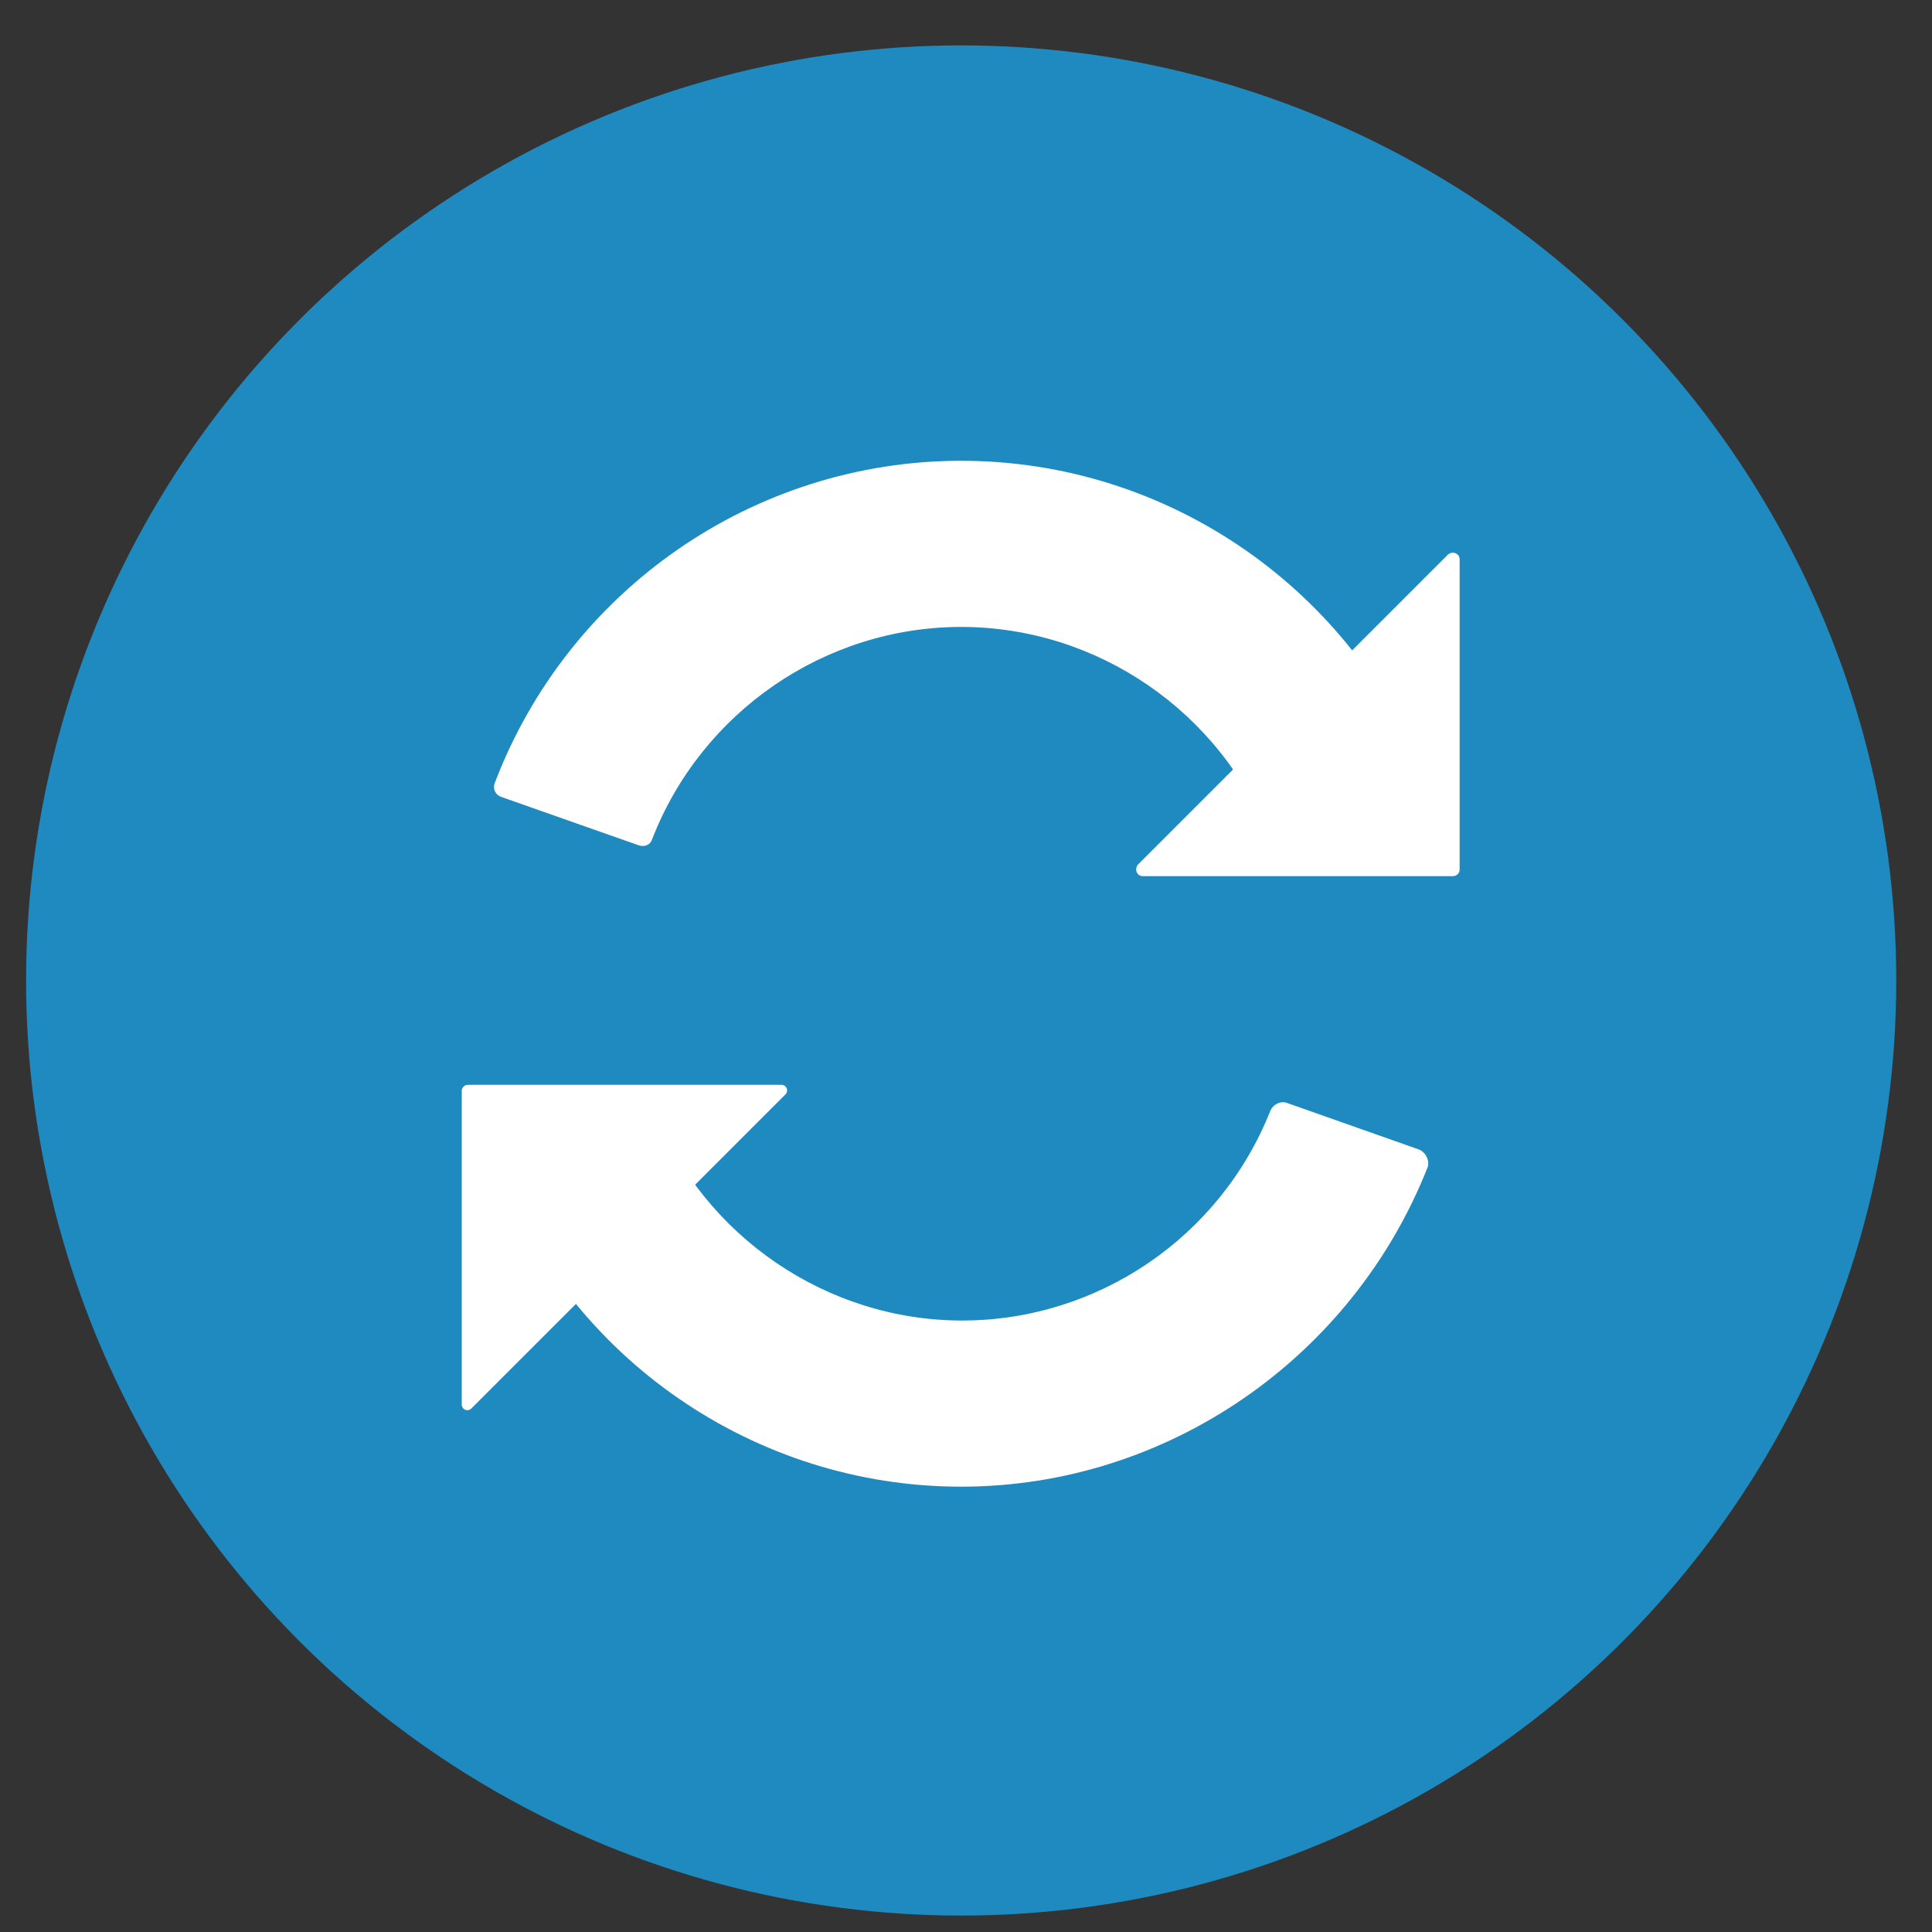 <?xml version="1.0" encoding="utf-8"?>
<!-- Generator: Adobe Illustrator 22.0.1, SVG Export Plug-In . SVG Version: 6.00 Build 0)  -->
<svg version="1.1" id="Layer_1" xmlns="http://www.w3.org/2000/svg" xmlns:xlink="http://www.w3.org/1999/xlink" x="0px" y="0px"
	 viewBox="0 0 200 200" style="enable-background:new 0 0 200 200;" xml:space="preserve">
<rect x="0" y="0" width="200" height="200" fill="#333333" stroke="none"/>
<style type="text/css">
	.st0{display:none;}
	.st1{display:inline;fill:#1F8AC0;}
	.st2{display:inline;}
	.st3{fill:#1F8AC0;}
	.st4{display:inline;fill:#FFFFFF;}
	.st5{display:inline;opacity:0.2;fill:none;stroke:#1F8AC0;stroke-width:2;stroke-miterlimit:10;}
	.st6{display:inline;fill:none;}
	.st7{fill:#DEDEDE;}
	.st8{fill:#F2F2F2;}
	.st9{fill:#CFCFCF;}
	.st10{fill:#FFFFFF;}
	.st11{fill:#333333;fill-opacity:0.102;}
	.st12{fill:#4D4D4D;fill-opacity:0.102;}
</style>
<g class="st0">
	<path class="st1" d="M72.2,47.1c8,2.9,16.4,4.7,24.8,5.3V2c-4.8,0.2-9.5,0.7-14.2,1.6c-7.8,8.6-14.4,22.6-19.1,40
		c1,0.5,2.1,1,3.1,1.4C68.6,45.7,70.4,46.5,72.2,47.1z"/>
	<path class="st1" d="M57,40c3.8-13.4,8.7-24.9,14.6-33.6C59,10.3,47.4,16.6,37.5,24.9C43.3,30.8,49.9,35.9,57,40z"/>
	<path class="st1" d="M97,96.8V58.7c-9.1-0.6-18.2-2.5-26.8-5.6c-2-0.7-3.8-1.5-5.7-2.3c-0.8-0.3-1.6-0.7-2.4-1.1
		c-3.3,14.2-5.2,30.2-5.5,47.1H97z"/>
	<path class="st1" d="M71.1,193.6c-5.7-8.8-10.5-20.2-14.2-33.4c-7.1,4.1-13.6,9.2-19.4,15.1C47.1,183.3,58.4,189.6,71.1,193.6z"/>
	<path class="st1" d="M97,147.6c-10.4,0.7-20.5,3.2-30.1,7.4c-1.2,0.5-2.3,1-3.4,1.6c4.5,17,10.9,30.9,18.5,39.7
		c4.9,0.9,10,1.5,15,1.7V147.6z"/>
	<path class="st1" d="M166.8,27.7c-10.5-9.7-23.3-17.1-37.5-21.5c6.4,9.4,11.7,22,15.5,36.7C152.8,38.9,160.2,33.8,166.8,27.7z"/>
	<path class="st1" d="M128.9,49.1c1.9-0.5,3.8-1.2,5.7-1.8c1.1-0.4,2.2-0.8,3.3-1.3c-4.7-18.5-11.6-33.5-19.8-42.5
		c-4.8-0.9-9.6-1.4-14.4-1.5h-0.3v50.6C112,52.6,120.6,51.4,128.9,49.1z"/>
	<path class="st1" d="M136.9,53.1c-2,0.7-4,1.4-6,2c-8.9,2.5-18,3.8-27.2,3.8h-0.3v37.9h40.9c-0.2-15.9-2-31.1-4.9-44.6
		C138.6,52.5,137.8,52.9,136.9,53.1z"/>
	<path class="st1" d="M144.9,157.1c-3.7,14.5-8.8,26.9-15,36.3c14-4.4,26.4-11.7,36.8-21.2C160.2,166.2,152.9,161.1,144.9,157.1z"/>
	<path class="st1" d="M64.6,149.2c10.3-4.5,21.3-7.2,32.5-7.9v-38.1H56.7c0.2,16.9,2.1,33,5.3,47.2C62.9,150,63.7,149.6,64.6,149.2z
		"/>
	<path class="st1" d="M138.1,154.1c-1.1-0.4-2.2-0.9-3.3-1.3c-10-3.6-20.5-5.4-31.1-5.4h-0.3V198h0.3c5.1-0.2,10.3-0.8,15.3-1.7
		C126.9,187,133.6,172.2,138.1,154.1z"/>
	<path class="st1" d="M136.9,146.9c0.9,0.3,1.7,0.6,2.6,1c2.9-13.6,4.6-28.8,4.8-44.7h-40.9v37.9h0.3
		C115,141.1,126.2,143,136.9,146.9z"/>
	<g class="st2">
		<path class="st3" d="M151.6,96.8h46.6V97h0.2c-0.7-24.9-10.9-48-27.4-65.1V32h-0.1l0.3,0.3c-7.4,6.9-15.8,12.6-24.9,17
			C149.5,63.5,151.4,79.6,151.6,96.8z"/>
		<path class="st3" d="M170.9,168h0.2c16.5-17.1,26.6-40.1,27.4-65h-0.2v0.1h-46.6c-0.2,17.2-2,33.4-5.2,47.7
			c9,4.3,17.3,10,24.7,16.9L170.9,168z"/>
	</g>
	<g class="st2">
		<path class="st3" d="M33.2,171l-0.2-0.2c6.6-6.7,14.1-12.4,22.3-17c-3.6-15.1-5.7-32.3-5.9-50.7h-47c0.8,25.9,12,50.3,30.4,67.9
			H33.2z"/>
		<path class="st3" d="M37,174.8L37,174.8L37,174.8L37,174.8z"/>
	</g>
	<path class="st1" d="M32.9,29.2l0.2-0.2h-0.2C20.3,41,10.9,56.4,6,73.7c-2.1,7.7-3.3,15.5-3.6,23.1h46.9c0.2-18.4,2.4-35.5,6-50.5
		C47.2,41.7,39.6,36,32.9,29.2z"/>
</g>
<g class="st0">
	<path class="st1" d="M269.8,42.8c8,2.9,16.4,4.7,24.8,5.3V-2.3c-4.8,0.2-9.5,0.7-14.2,1.6c-7.8,8.6-14.4,22.6-19.1,40
		c1,0.5,2.1,1,3.1,1.4C266.2,41.4,268,42.2,269.8,42.8z"/>
	<path class="st1" d="M254.6,35.7c3.8-13.4,8.7-24.9,14.6-33.6C256.6,6,245,12.3,235.1,20.6C240.9,26.5,247.5,31.6,254.6,35.7z"/>
	<path class="st1" d="M294.6,92.5V54.4c-9.1-0.6-18.2-2.5-26.8-5.6c-2-0.7-3.8-1.5-5.7-2.3c-0.8-0.3-1.6-0.7-2.4-1.1
		c-3.3,14.2-5.2,30.2-5.5,47.1H294.6z"/>
	<path class="st1" d="M268.7,189.3c-5.7-8.8-10.5-20.2-14.2-33.4c-7.1,4.1-13.6,9.2-19.4,15.1C244.7,179,256,185.3,268.7,189.3z"/>
	<path class="st1" d="M294.6,143.3c-10.4,0.7-20.5,3.2-30.1,7.4c-1.2,0.5-2.3,1-3.4,1.6c4.5,17,10.9,30.9,18.5,39.7
		c4.9,0.9,10,1.5,15,1.7V143.3z"/>
	<path class="st1" d="M364.4,23.4c-10.5-9.7-23.3-17.1-37.5-21.5c6.4,9.4,11.7,22,15.5,36.7C350.4,34.6,357.8,29.5,364.4,23.4z"/>
	<path class="st1" d="M326.5,44.8c1.9-0.5,3.8-1.2,5.7-1.8c1.1-0.4,2.2-0.8,3.3-1.3c-4.7-18.5-11.6-33.5-19.8-42.5
		c-4.8-0.9-9.6-1.4-14.4-1.5H301v50.6C309.6,48.3,318.2,47.1,326.5,44.8z"/>
	<path class="st1" d="M334.5,48.8c-2,0.7-4,1.4-6,2c-8.9,2.5-18,3.8-27.2,3.8H301v37.9h40.9c-0.2-15.9-2-31.1-4.9-44.6
		C336.2,48.2,335.4,48.6,334.5,48.8z"/>
	<path class="st1" d="M342.5,152.8c-3.7,14.5-8.8,26.9-15,36.3c14-4.4,26.4-11.7,36.8-21.2C357.8,161.9,350.5,156.8,342.5,152.8z"/>
	<path class="st1" d="M262.2,144.9c10.3-4.5,21.3-7.2,32.5-7.9V98.9h-40.4c0.2,16.9,2.1,33,5.3,47.2
		C260.5,145.7,261.3,145.3,262.2,144.9z"/>
	<path class="st1" d="M335.7,149.8c-1.1-0.4-2.2-0.9-3.3-1.3c-10-3.6-20.5-5.4-31.1-5.4H301v50.6h0.3c5.1-0.2,10.3-0.8,15.3-1.7
		C324.5,182.7,331.2,167.9,335.7,149.8z"/>
	<path class="st1" d="M334.5,142.6c0.9,0.3,1.7,0.6,2.6,1c2.9-13.6,4.6-28.8,4.8-44.7H301v37.9h0.3
		C312.6,136.8,323.8,138.7,334.5,142.6z"/>
	<g class="st2">
		<path class="st3" d="M349.2,92.5h46.6v0.2h0.2c-0.7-24.9-10.9-48-27.4-65.1v0.1h-0.1l0.3,0.3c-7.4,6.9-15.8,12.6-24.9,17
			C347.1,59.2,349,75.3,349.2,92.5z"/>
		<path class="st3" d="M368.5,163.7h0.2c16.5-17.1,26.6-40.1,27.4-65h-0.2v0.1h-46.6c-0.2,17.2-2,33.4-5.2,47.7
			c9,4.3,17.3,10,24.7,16.9L368.5,163.7z"/>
	</g>
	<g class="st2">
		<path class="st3" d="M230.8,166.7l-0.2-0.2c6.6-6.7,14.1-12.4,22.3-17c-3.6-15.1-5.7-32.3-5.9-50.7h-47
			c0.8,25.9,12,50.3,30.4,67.9H230.8z"/>
		<path class="st3" d="M234.6,170.5L234.6,170.5L234.6,170.5L234.6,170.5z"/>
	</g>
	<path class="st1" d="M230.5,24.9l0.2-0.2h-0.2c-12.6,12-22,27.4-26.9,44.7c-2.1,7.7-3.3,15.5-3.6,23.1h46.9
		c0.2-18.4,2.4-35.5,6-50.5C244.8,37.4,237.2,31.7,230.5,24.9z"/>
</g>
<g class="st0">
	<title></title>
	<path class="st1" d="M100.7,25.6c-37.8,0-68.4,30.6-68.4,68.4c0,16.4,5.9,32.3,16.7,44.8L46,174.4l29.1-16.8
		c35.1,14.1,74.9-2.9,89-38c14.1-35.1-2.9-74.9-38-89C118.1,27.3,109.4,25.6,100.7,25.6L100.7,25.6z"/>
	<path class="st4" d="M86.1,84.9v-4.6H106l3.1,3.4v28.6c0,3.8,3.1,6.9,6.9,6.9h1.3v6.6H84.7v-6.5H86c3.8,0,6.9-3.1,6.9-6.9
		c0,0,0,0,0,0V89L86.1,84.9z"/>
	<circle class="st4" cx="97.9" cy="65" r="8.1"/>
	<line class="st5" x1="2" y1="95" x2="12.1" y2="95"/>
	<line class="st5" x1="13.4" y1="123.2" x2="21.1" y2="118.7"/>
	<line class="st5" x1="12.7" y1="68.3" x2="20.7" y2="72.7"/>
	<line class="st5" x1="198" y1="95" x2="187.9" y2="95"/>
	<line class="st5" x1="187.8" y1="68.3" x2="180.1" y2="72.7"/>
	<line class="st5" x1="188.5" y1="123.2" x2="180.6" y2="118.7"/>
	<path class="st6" d="M100.4,25.6C62.6,25.6,32,56.3,32,94.1c0,16.4,5.9,32.3,16.7,44.7l-2.9,35.6l29.1-16.8
		c35.1,14.1,74.9-2.9,89-37.9c14.1-35.1-2.9-74.9-37.9-89C117.9,27.3,109.2,25.6,100.4,25.6z"/>
	<path class="st6" d="M86.9,85.9v-5H106l3.1,3.3v28.2c0,3.8,3.1,6.9,6.9,6.9h1.2v8.1H84.8v-8.1h1.9c0,0,6.9-2,6.2-5.9V90L86.9,85.9z
		"/>
	<circle class="st6" cx="99" cy="64.7" r="8.1"/>
</g>
<g class="st0">
	<title></title>
	<g class="st2">
		<path class="st7" d="M18.8,71.7l138.1-31.9c1.5,6.6,8.1,10.6,14.6,9.1l1,4.4h-0.2c-1.4,0.3-2.3,1.8-2,3.2c0.3,1.4,1.8,2.3,3.2,2
			c0,0,0,0,0,0c0.1,0,0.1,0,0.2-0.1l0.6,2.6c-0.1,0-0.2,0.1-0.2,0.1c-1.4,0.3-2.4,1.7-2,3.2c0,0,0,0,0,0c0.4,1.4,1.8,2.3,3.2,2
			c0.1,0,0.2-0.1,0.2-0.1l0.6,2.6H176c-1.4,0.3-2.3,1.8-2,3.2c0.3,1.4,1.8,2.3,3.2,2c0,0,0,0,0,0c0.1,0,0.1,0,0.2-0.1l0.6,2.6
			c-0.1,0-0.2,0.1-0.2,0.1c-1.4,0.3-2.3,1.7-2,3.1s1.7,2.3,3.1,2c0,0,0,0,0.1,0c0.1,0,0.2-0.1,0.2-0.1l0.6,2.6c-0.1,0-0.1,0-0.2,0.1
			c-1.4,0.3-2.3,1.7-2,3.1c0,0,0,0.1,0,0.1c0.3,1.4,1.7,2.3,3.1,2c0,0,0.1,0,0.1,0c0.1,0,0.1,0,0.2-0.1l0.6,2.6
			c-0.1,0-0.2,0.1-0.2,0.1c-1.4,0.3-2.3,1.7-2,3.1c0.3,1.4,1.7,2.3,3.1,2c0,0,0,0,0.1,0c0.1,0,0.2-0.1,0.2-0.1l0.6,2.6
			c-0.1,0-0.1,0-0.2,0.1c-1.4,0.3-2.3,1.7-2,3.1c0,0,0,0.1,0,0.1c0.3,1.4,1.7,2.3,3.1,2c0,0,0.1,0,0.1,0c0.1,0,0.1,0,0.2-0.1
			l0.6,2.6c-0.1,0-0.1,0.1-0.2,0.1c-1.4,0.4-2.3,1.8-2,3.2c0.3,1.4,1.8,2.3,3.2,2c0.1,0,0.2-0.1,0.2-0.1l1,4.3
			c-6.5,1.5-10.6,8-9.1,14.6c0,0,0,0,0,0.1L40.1,163.8c-1.5-6.6-8.1-10.6-14.6-9.1l-1-4.4c1.4-0.3,2.3-1.7,2-3.1c0,0,0-0.1,0-0.1
			c-0.3-1.4-1.8-2.3-3.2-2l-0.6-2.6c1.4-0.3,2.3-1.8,2-3.2c-0.3-1.4-1.8-2.3-3.2-2l-0.6-2.6c1.4-0.3,2.3-1.7,2-3.1c0,0,0-0.1,0-0.1
			c-0.3-1.4-1.8-2.3-3.2-2l-0.6-2.6c1.4-0.3,2.3-1.8,2-3.2c-0.3-1.4-1.8-2.3-3.2-2l-0.6-2.6c1.4-0.3,2.3-1.7,2-3.1c0,0,0-0.1,0-0.1
			c-0.3-1.4-1.8-2.3-3.2-2c0,0,0,0,0,0l-0.6-2.6c1.4-0.3,2.3-1.8,2-3.2c-0.3-1.4-1.8-2.3-3.2-2l-0.6-2.6c1.4-0.3,2.3-1.7,2-3.1
			c0,0,0-0.1,0-0.1c-0.3-1.4-1.8-2.3-3.2-2c0,0,0,0,0,0l-0.6-2.6c1.4-0.4,2.3-1.8,2-3.2c-0.3-1.4-1.8-2.3-3.2-2l-1-4.3
			C16.2,84.8,20.3,78.3,18.8,71.7C18.8,71.7,18.8,71.7,18.8,71.7z"/>
		<path class="st8" d="M32.6,82.1l116.4-26.9c1.4,6,7.4,9.7,13.4,8.3l10.3,44.6c-6,1.4-9.7,7.3-8.4,13.3c0,0,0,0,0,0.1L48,148.4
			c-1.4-6-7.4-9.7-13.4-8.3L24.3,95.4C30.3,94.1,34,88.1,32.6,82.1C32.6,82.1,32.6,82.1,32.6,82.1z"/>
		<path class="st9" d="M35.3,83.8l112.1-25.9c1.4,5.6,7.1,9.1,12.7,7.7l9.6,41.6c-5.7,1.2-9.3,6.8-8.1,12.5L49.6,145.6
			c-1.4-5.6-7.1-9.1-12.7-7.7l-9.6-41.6C32.9,95.1,36.5,89.5,35.3,83.8z"/>
		<path class="st3" d="M51.6,23.1l137.6,65.6c-3.1,6.5-0.3,14.3,6.2,17.4c0,0,0,0,0,0l-2.1,4.4c-0.1-0.1-0.1-0.1-0.2-0.2
			c-1.4-0.7-3.1-0.1-3.8,1.4c-0.7,1.4-0.1,3.1,1.4,3.8c0.1,0.1,0.2,0.1,0.2,0.1l-1.3,2.6c-0.1,0-0.1-0.1-0.2-0.1
			c-1.4-0.7-3.1-0.1-3.8,1.4c-0.7,1.4-0.1,3.1,1.3,3.8c0,0,0,0,0.1,0c0.1,0.1,0.2,0.1,0.2,0.1l-1.2,2.6c-0.1,0-0.2,0-0.2-0.1
			c-1.4-0.7-3.1-0.1-3.8,1.4c-0.7,1.4-0.1,3.1,1.3,3.8c0,0,0,0,0,0c0.1,0,0.2,0,0.2,0.1l-1.2,2.6c-0.1-0.1-0.2-0.1-0.2-0.1
			c-1.4-0.7-3.1-0.1-3.8,1.4c-0.7,1.4-0.1,3.1,1.4,3.8c0,0,0,0,0,0c0.1,0,0.1,0.1,0.2,0.1l-1.3,2.6c-0.1-0.1-0.2-0.1-0.2-0.1
			c-1.4-0.7-3.1-0.1-3.8,1.4c-0.7,1.4-0.1,3.1,1.4,3.8c0.1,0,0.1,0.1,0.2,0.1l-1.3,2.6c0-0.1-0.1-0.1-0.2-0.1
			c-1.4-0.7-3.1-0.1-3.8,1.3c-0.7,1.4-0.1,3.1,1.3,3.8c0,0,0,0,0.1,0c0,0.1,0.1,0.1,0.2,0.1l-1.3,2.6c0-0.1-0.1-0.1-0.2-0.1
			c-1.4-0.7-3.1-0.1-3.8,1.3c0,0,0,0,0,0c-0.7,1.4-0.1,3.1,1.4,3.8c0.1,0.1,0.1,0.1,0.2,0.1l-1.3,2.6c-0.1-0.1-0.1-0.1-0.2-0.1
			c-1.4-0.7-3.1-0.1-3.8,1.3s-0.1,3.1,1.3,3.8c0.1,0.1,0.2,0.1,0.2,0.1l-2,4.3c-6.5-3.1-14.3-0.4-17.4,6.1c0,0,0,0.1,0,0.1
			L7.9,114.9c3.1-6.5,0.4-14.3-6.2-17.4c0,0,0,0,0,0L3.8,93c1.4,0.7,3.1,0.1,3.8-1.3c0,0,0,0,0,0c0.7-1.4,0.1-3.1-1.4-3.8l1.3-2.6
			c1.4,0.7,3.1,0.1,3.8-1.3c0,0,0,0,0,0c0.7-1.4,0.1-3.1-1.4-3.8l1.2-2.6c1.4,0.7,3.1,0.1,3.8-1.4c0.7-1.4,0.1-3.1-1.3-3.8
			c0,0,0,0-0.1,0l1.2-2.6c1.4,0.7,3.1,0.1,3.8-1.4c0.7-1.4,0.1-3.1-1.3-3.8c0,0,0,0,0,0l1.2-2.6c1.4,0.7,3.1,0,3.8-1.4
			c0.7-1.4,0.1-3.1-1.3-3.8l1.2-2.6c1.4,0.7,3.1,0.1,3.8-1.4c0.7-1.4,0.1-3.1-1.4-3.8l0,0l1.3-2.6c1.4,0.7,3.1,0.1,3.8-1.3
			c0.7-1.4,0.1-3.1-1.3-3.8c0,0,0,0-0.1,0l1.3-2.6c1.4,0.7,3.1,0.1,3.8-1.3c0,0,0,0,0,0c0.7-1.4,0.1-3.1-1.4-3.8l2-4.3
			C40.6,32.4,48.4,29.7,51.6,23.1C51.5,23.2,51.6,23.1,51.6,23.1z"/>
		<path class="st10" d="M56.2,41.1l116,55.3c-2.8,6-0.3,13.1,5.7,16c0,0,0,0,0,0l-21.2,44.4c-6-2.8-13.1-0.3-15.9,5.7c0,0,0,0,0,0
			l-116-55.3c2.8-6,0.3-13.1-5.7-16c0,0,0,0,0,0l21.2-44.4C46.3,49.6,53.4,47.1,56.2,41.1C56.2,41.1,56.2,41.1,56.2,41.1z"/>
		<path class="st3" d="M57.4,44.4L169,97.6c-2.6,5.7-0.1,12.4,5.5,15c0,0,0,0,0,0L154.8,154c-5.6-2.7-12.4-0.5-15.2,5.1L28,105.9
			c2.6-5.7,0.1-12.4-5.5-15c0,0,0,0,0,0l19.7-41.4C47.8,52.3,54.6,50,57.4,44.4z"/>
		<path class="st10" d="M61.4,66.3l87.9,41.9c2.3,1.1,3.6,3.3,2.9,4.8l0,0c-0.7,1.6-3.2,1.9-5.6,0.8L58.8,72
			c-2.3-1.1-3.6-3.3-2.9-4.8l0,0C56.6,65.6,59.1,65.2,61.4,66.3z"/>
		<path class="st10" d="M55.3,77.7l75.8,36.1c1.9,0.6,2.9,2.7,2.3,4.5l0,0c-1.1,1.6-3.3,2.1-5,1.1L52.6,83.3
			c-1.9-0.6-2.9-2.7-2.3-4.5l0,0C51.4,77.2,53.6,76.7,55.3,77.7z"/>
		<path class="st10" d="M49.9,89.4l79.3,37.8c2.1,1,3.2,3.1,2.5,4.6l0,0c-0.7,1.6-3,2-5.1,1L47.3,95.1c-2.1-1-3.2-3.1-2.5-4.6l0,0
			C45.5,88.9,47.8,88.4,49.9,89.4z"/>
		<polygon class="st11" points="17.3,119.3 17.9,121.8 84,153.6 87.6,152.8 		"/>
		<polygon class="st12" points="109.5,50.7 179.7,84.2 179.2,81.8 112.7,50 		"/>
	</g>
</g>
<g>
	<circle class="st3" cx="99.5" cy="101.5" r="96.8"/>
	<g>
		<g>
			<path class="st10" d="M132.9,87.5c-0.6,0.2-1.2-0.1-1.4-0.6c-5.1-13.2-17.9-22-32-22s-26.9,8.8-32,22c-0.2,0.6-0.8,0.8-1.4,0.6
				l-14.2-5c-0.6-0.2-0.9-0.8-0.7-1.4c7.6-20,26.8-33.4,48.3-33.4s40.7,13.4,48.3,33.4c0.2,0.6-0.1,1.2-0.7,1.4L132.9,87.5z"/>
		</g>
		<path class="st10" d="M118.3,90.7h32.1c0.4,0,0.7-0.3,0.7-0.7V57.9c0-0.6-0.7-0.9-1.2-0.5l-32.1,32.1
			C117.4,90,117.7,90.7,118.3,90.7z"/>
		<path class="st10" d="M80.9,112.3H48.4c-0.3,0-0.6,0.3-0.6,0.6v32.5c0,0.5,0.6,0.8,1,0.4l32.5-32.5
			C81.7,112.9,81.4,112.3,80.9,112.3z"/>
		<path class="st10" d="M99.5,153.9c-21.3,0-40.5-13.2-48.1-33.1c-0.3-0.7,0.1-1.6,0.9-1.8l13.6-4.8c0.7-0.3,1.5,0.1,1.8,0.8
			c5.2,13,17.9,21.7,31.9,21.7s26.7-8.6,31.9-21.7c0.3-0.7,1.1-1.1,1.8-0.8l13.6,4.8c0.7,0.3,1.1,1.1,0.9,1.8
			C140,140.6,120.8,153.9,99.5,153.9z"/>
	</g>
</g>
</svg>
